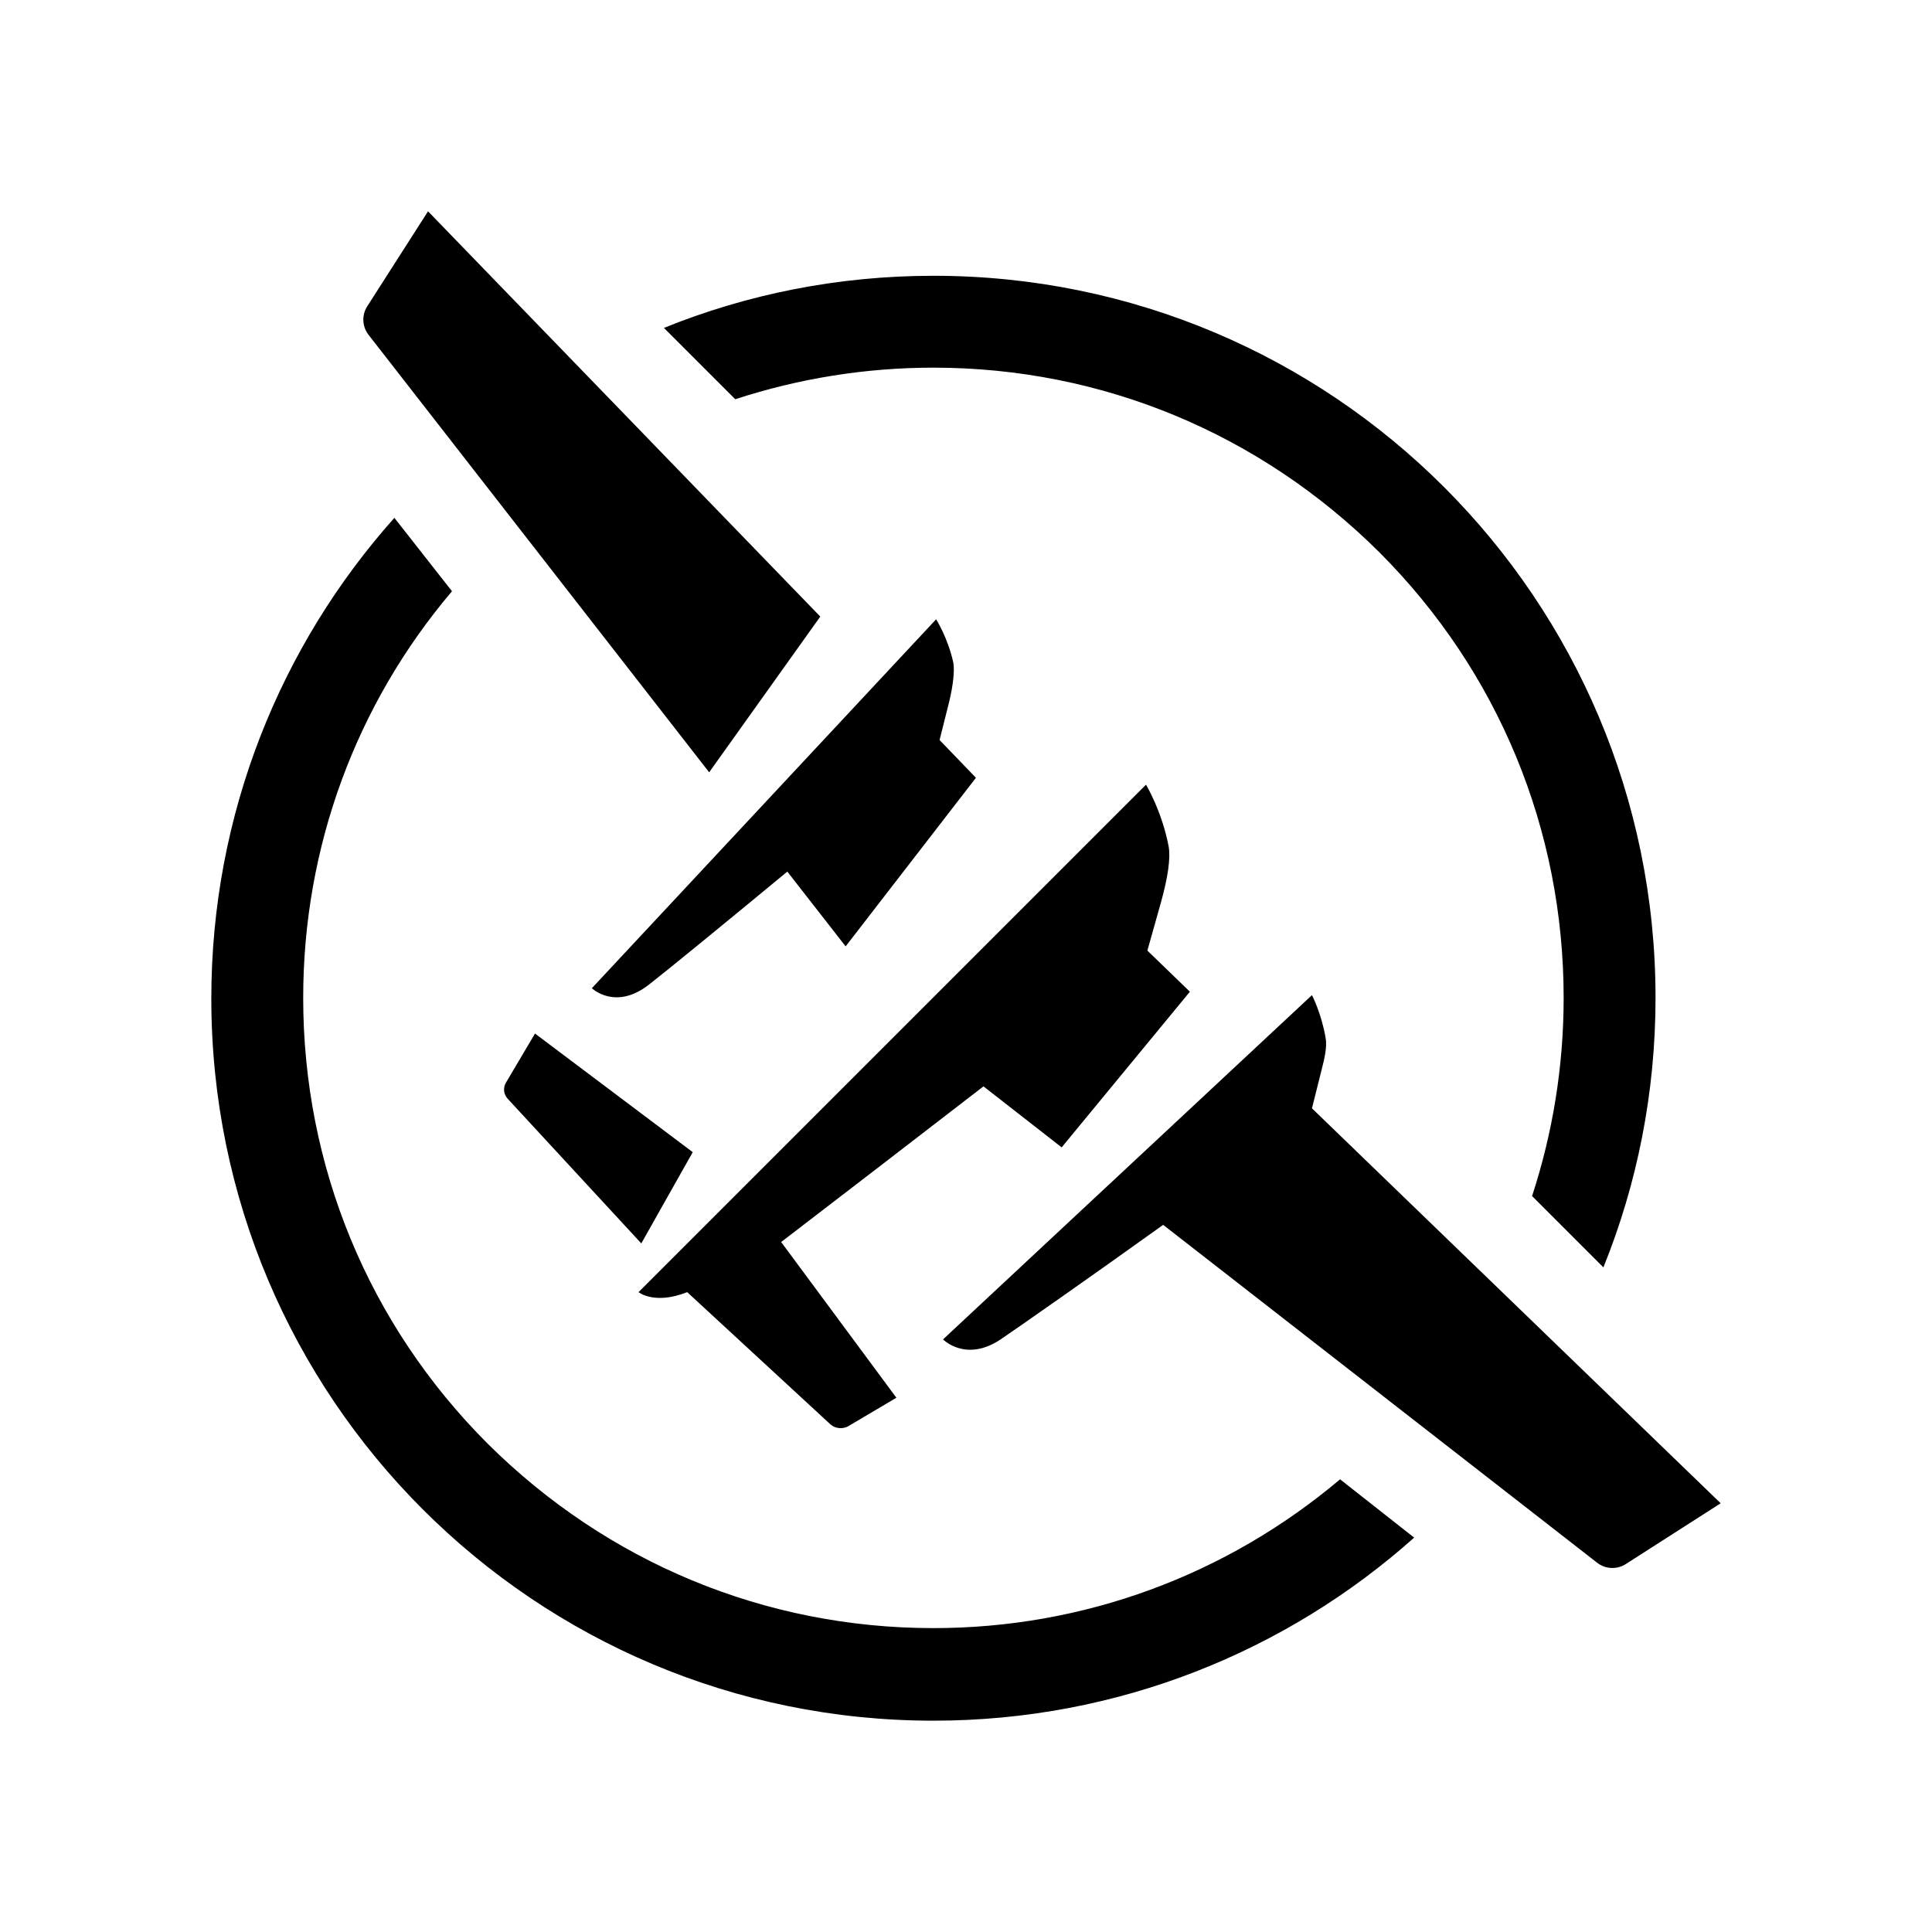 <svg xmlns="http://www.w3.org/2000/svg" width="100%" height="100%" viewBox="0 0 30.72 30.72"><path d="M21.308 23.522c-1.81 1.527-4.078 2.366-6.466 2.366-2.682 0-5.19-1.047-7.088-2.933-1.897-1.897-2.933-4.416-2.933-7.088 0-2.399 0.84-4.667 2.366-6.466L6.271 8.234C4.461 10.262 3.36 12.945 3.36 15.878 3.36 22.224 8.496 27.36 14.842 27.36c2.933 0 5.616-1.101 7.644-2.911L21.308 23.522zM11.691 6.348c1.003-0.327 2.061-0.502 3.151-0.502 2.682 0 5.19 1.047 7.088 2.933 1.897 1.897 2.933 4.416 2.933 7.088 0 1.09-0.174 2.148-0.502 3.151l1.134 1.134c0.534-1.319 0.829-2.77 0.829-4.285 0-6.346-5.136-11.482-11.482-11.482-1.516 0-2.966 0.294-4.285 0.829L11.691 6.348zM13.043 9.804L6.806 3.36l-0.97 1.516C5.748 5.017 5.759 5.203 5.868 5.334L11.276 12.28 13.043 9.804zM11.015 18.32l-2.508-1.886-0.458 0.774c-0.055 0.087-0.044 0.196 0.033 0.273l2.115 2.29L11.015 18.32zM15.518 12.367l-0.578-0.6 0.153-0.611c0.065-0.273 0.087-0.491 0.065-0.622-0.087-0.393-0.273-0.687-0.273-0.687l-5.474 5.866c0 0 0.371 0.36 0.905-0.055 0.24-0.185 1.189-0.96 2.203-1.799l0.927 1.189L15.518 12.367zM20.861 17.623l0.153-0.611c0.055-0.207 0.087-0.382 0.065-0.502-0.065-0.393-0.218-0.687-0.218-0.687l-5.866 5.474c0 0 0.36 0.371 0.916 0 0.273-0.185 1.428-0.992 2.584-1.821l6.891 5.365c0.131 0.109 0.316 0.12 0.458 0.033L27.36 23.903 20.861 17.623zM12.421 19.749c0.883-0.676 2.115-1.625 3.217-2.475l1.243 0.97 2.039-2.475-0.676-0.654 0.218-0.774c0.109-0.393 0.153-0.698 0.12-0.883-0.109-0.567-0.36-0.981-0.36-0.981l-8.069 8.069c0 0 0.251 0.207 0.774 0l2.279 2.104c0.076 0.065 0.185 0.076 0.273 0.033l0.774-0.458L12.421 19.749z" /></svg>